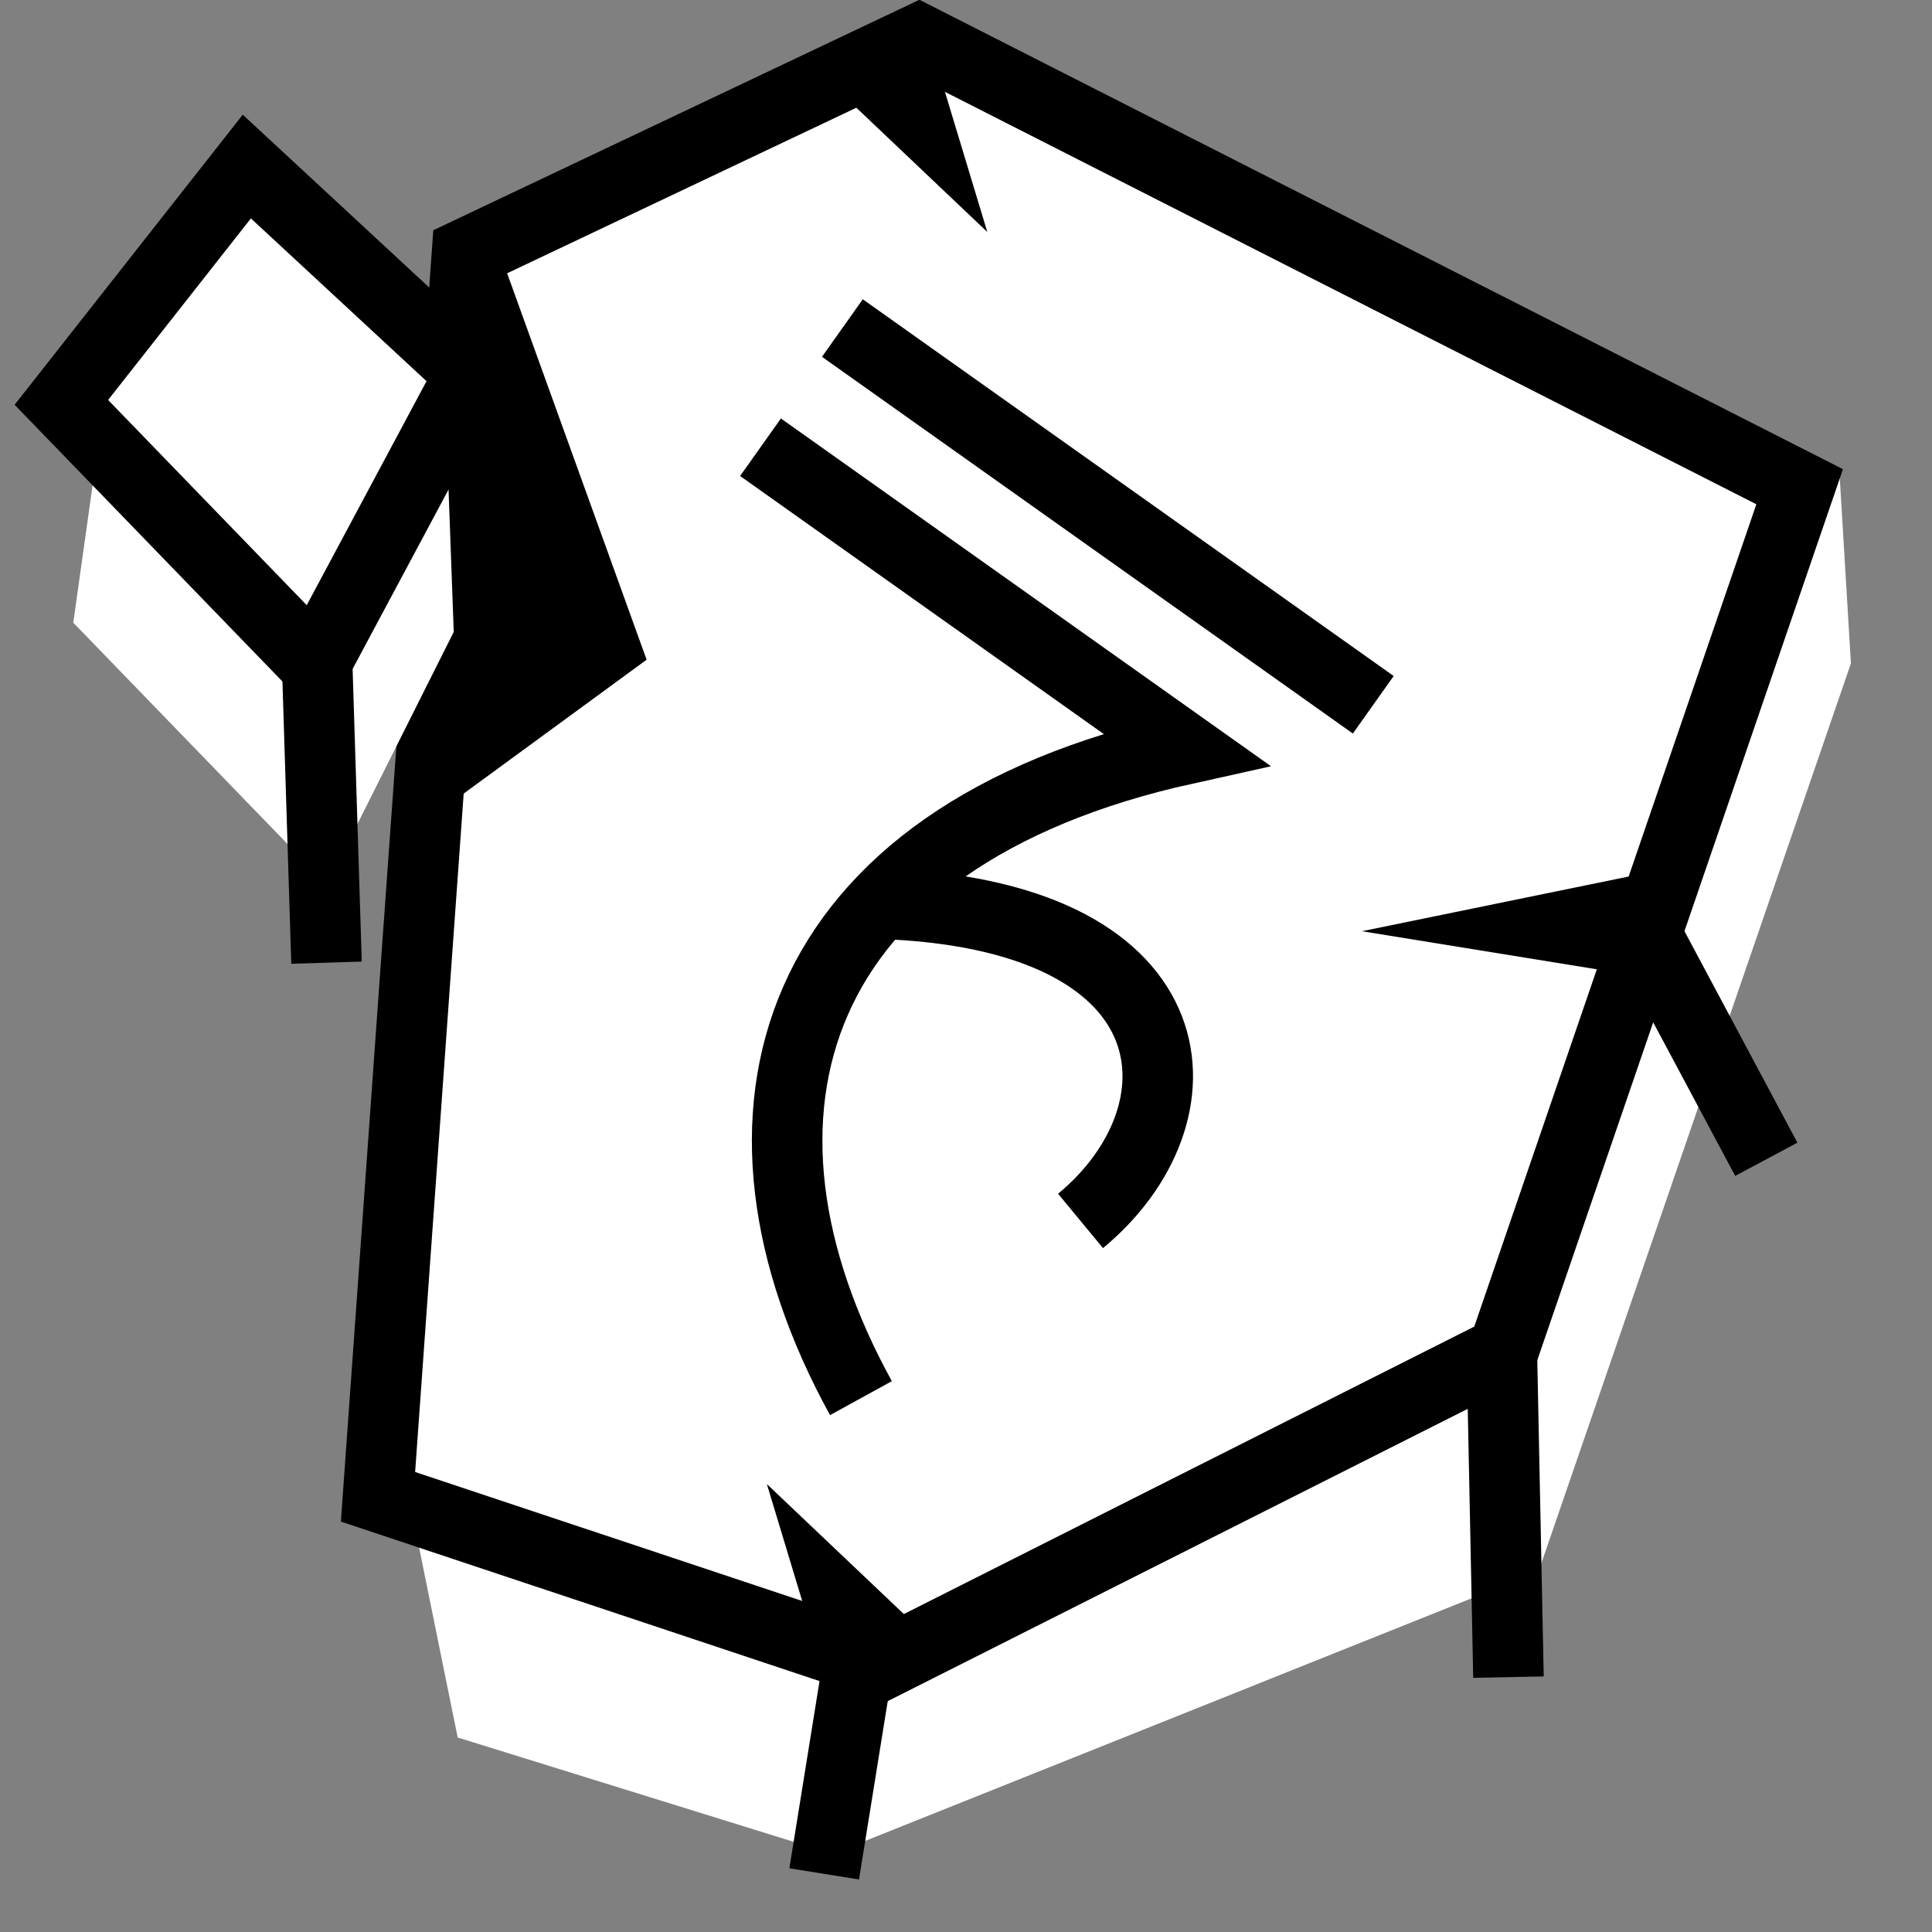 <svg viewBox="0 0 512 512" xmlns="http://www.w3.org/2000/svg">

<rect x="0" y="0" width="512" height="512" fill="#808080" stroke="none"/>

<g transform="matrix(18.689,0,0,18.689,-11803.616,-30620.213)">
<path d="m 638.399 1644.45 19.262 0.608 0.166 2.757 -4.43 12.878 -10.009 4.004 -5.317 -1.651 -0.658 -3.238 z" fill="#fff"/>
<path d="m 643.268 1664.98 0.709 -4.403" fill="none" stroke="#000"/>
<path d="m 638.203 1642 6.408 -3.038 12.489 6.348 -4.207 12.264 -8.808 4.439 -7.144 -2.38 z" fill="#fff" stroke="#000"/>
<path d="m 652.971 1662.19 -0.092 -4.525" fill="none" stroke="#000"/>
<path d="m 655.053 1650.76 -4.16 0.853 3.621 0.587"/>
<path d="m 644.634 1661.52 -2.179 -2.068 0.745 2.465"/>
<path d="m 654.733 1651.3 1.894 3.547" fill="none" stroke="#000"/>
<path d="m 643.526 1643.06 7.528 5.342" fill="none" stroke="#000"/>
<path d="m 642.365 1644.75 6.03 4.279 c -5.646 1.248 -6.812 5.19 -4.606 9.205" fill="none" stroke="#000"/>
<path d="m 644.228 1651.23 c 4.342 0.216 4.487 2.993 2.675 4.491" fill="none" stroke="#000"/>
<path d="m 638.511 1641.56 2.239 6.203 -3.15 2.305"/>
<path d="m 643.402 1639.63 2.179 2.068 -0.745 -2.465"/>
<path d="m 633.015 1644.43 -0.395 2.808 3.597 3.716 1.798 -3.585 -0.119 -3.26 z" fill="#fff"/>
<path d="m 635.081 1640.77 -2.63 3.344 3.597 3.716 2.204 -4.121 z" fill="#fff" stroke="#000"/>
<path d="m 636.075 1647.71 0.136 4.349" fill="none" stroke="#000"/>
</g>
</svg>
